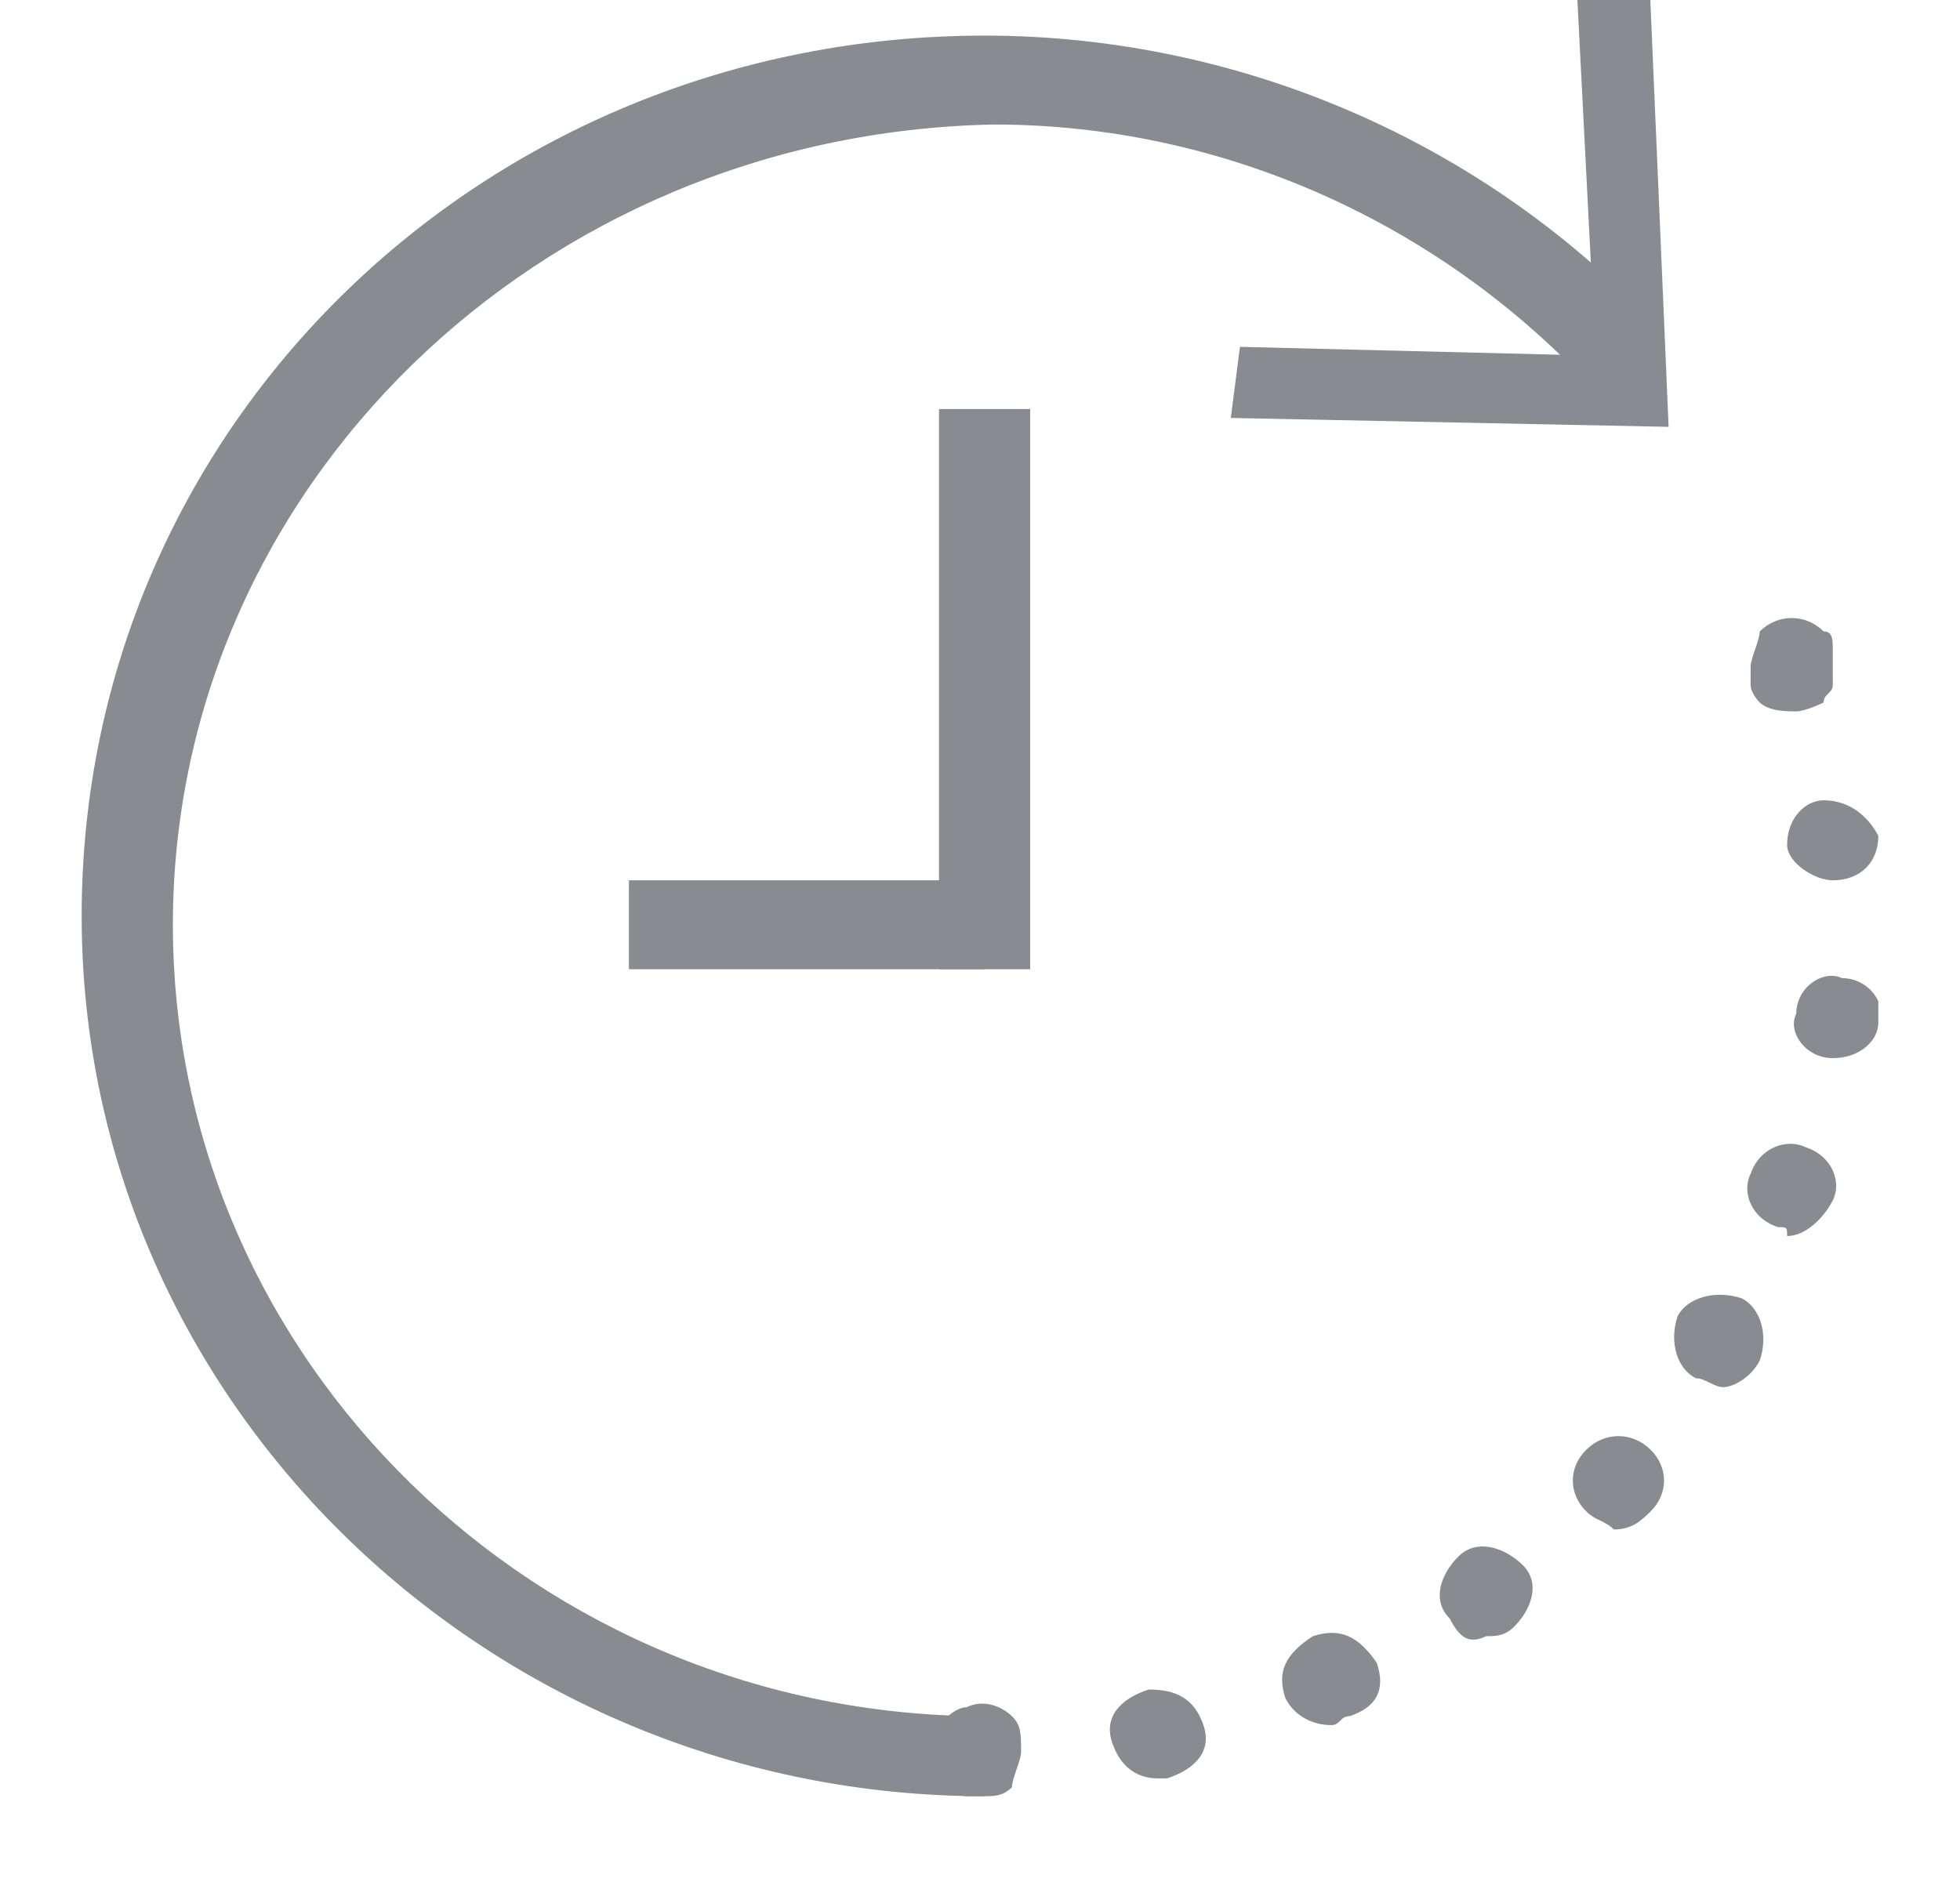 <svg fill="none" height="23" viewBox="0 0 24 23" width="24" xmlns="http://www.w3.org/2000/svg">
<g clip-path="url(#clip0)">
<path d="M12.056 22C6.025 22 1 17.208 1 11.218C1 5.228 5.914 0.436 12.056 0.436C15.183 0.436 18.198 1.743 20.32 4.03L19.538 4.792C17.64 2.723 14.959 1.525 12.168 1.525C6.584 1.634 2.117 5.99 2.117 11.327C2.117 16.663 6.584 21.02 12.056 21.02V22Z" fill="#888C90"/>
<path d="M20.208 0H19.315L19.538 4.356L15.183 4.248L15.071 5.119L20.432 5.228L20.208 0Z" fill="#888C90"/>
<path d="M12.056 22C11.944 22 11.944 22 11.833 22C11.721 22 11.721 21.891 11.609 21.891C11.498 21.782 11.498 21.673 11.498 21.455C11.498 21.346 11.498 21.129 11.609 21.02C11.609 21.02 11.721 20.911 11.833 20.911C12.056 20.802 12.279 20.911 12.391 21.02C12.503 21.129 12.503 21.238 12.503 21.455C12.503 21.564 12.391 21.782 12.391 21.891C12.279 22 12.168 22 12.056 22Z" fill="#888C90"/>
<path d="M13.619 21.346C13.508 21.02 13.731 20.802 14.066 20.693C14.401 20.693 14.624 20.802 14.736 21.129C14.848 21.455 14.624 21.673 14.289 21.782H14.178C13.954 21.782 13.731 21.673 13.619 21.346ZM15.741 20.802C15.63 20.475 15.741 20.257 16.076 20.04C16.411 19.931 16.635 20.04 16.858 20.366C16.97 20.693 16.858 20.911 16.523 21.02C16.411 21.02 16.411 21.129 16.3 21.129C16.076 21.129 15.853 21.02 15.741 20.802ZM17.751 19.822C17.528 19.604 17.64 19.277 17.863 19.059C18.086 18.842 18.421 18.951 18.645 19.168C18.868 19.386 18.756 19.713 18.533 19.931C18.421 20.04 18.31 20.04 18.198 20.04C17.975 20.148 17.863 20.04 17.751 19.822ZM19.427 18.515C19.203 18.297 19.203 17.97 19.427 17.753C19.65 17.535 19.985 17.535 20.208 17.753C20.432 17.97 20.432 18.297 20.208 18.515C20.096 18.624 19.985 18.733 19.762 18.733C19.65 18.624 19.538 18.624 19.427 18.515ZM20.767 16.881C20.543 16.772 20.432 16.445 20.543 16.119C20.655 15.901 20.99 15.792 21.325 15.901C21.548 16.01 21.66 16.337 21.548 16.663C21.437 16.881 21.213 16.99 21.102 16.99C20.99 16.99 20.878 16.881 20.767 16.881ZM21.772 15.03C21.437 14.921 21.325 14.594 21.437 14.376C21.548 14.05 21.883 13.941 22.107 14.05C22.442 14.158 22.553 14.485 22.442 14.703C22.33 14.921 22.107 15.139 21.883 15.139C21.883 15.03 21.883 15.03 21.772 15.03ZM22.442 12.96C22.107 12.96 21.883 12.634 21.995 12.416C21.995 12.089 22.33 11.871 22.553 11.98C22.888 11.98 23.112 12.307 23 12.525C23 12.743 22.777 12.96 22.442 12.96ZM21.883 10.347C21.883 10.02 22.107 9.802 22.33 9.802C22.665 9.802 22.888 10.02 23 10.238C23 10.564 22.777 10.782 22.442 10.782C22.218 10.782 21.883 10.564 21.883 10.347Z" fill="#888C90"/>
<path d="M21.995 8.713C21.883 8.713 21.66 8.713 21.548 8.604C21.548 8.604 21.436 8.495 21.436 8.386C21.436 8.277 21.436 8.277 21.436 8.168C21.436 8.059 21.548 7.842 21.548 7.733C21.771 7.515 22.107 7.515 22.33 7.733C22.442 7.733 22.442 7.842 22.442 7.95C22.442 8.059 22.442 8.059 22.442 8.168C22.442 8.277 22.442 8.277 22.442 8.386C22.442 8.495 22.33 8.495 22.33 8.604C22.33 8.604 22.107 8.713 21.995 8.713Z" fill="#888C90"/>
<path d="M12.614 5.01H11.498V11.871H12.614V5.01Z" fill="#888C90"/>
<path d="M12.056 10.782H7.701V11.871H12.056V10.782Z" fill="#888C90"/>
</g>
<defs>
<clipPath id="clip0">
<rect fill="white" height="22" transform="translate(1)" width="22"/>
</clipPath>
</defs>
</svg>
